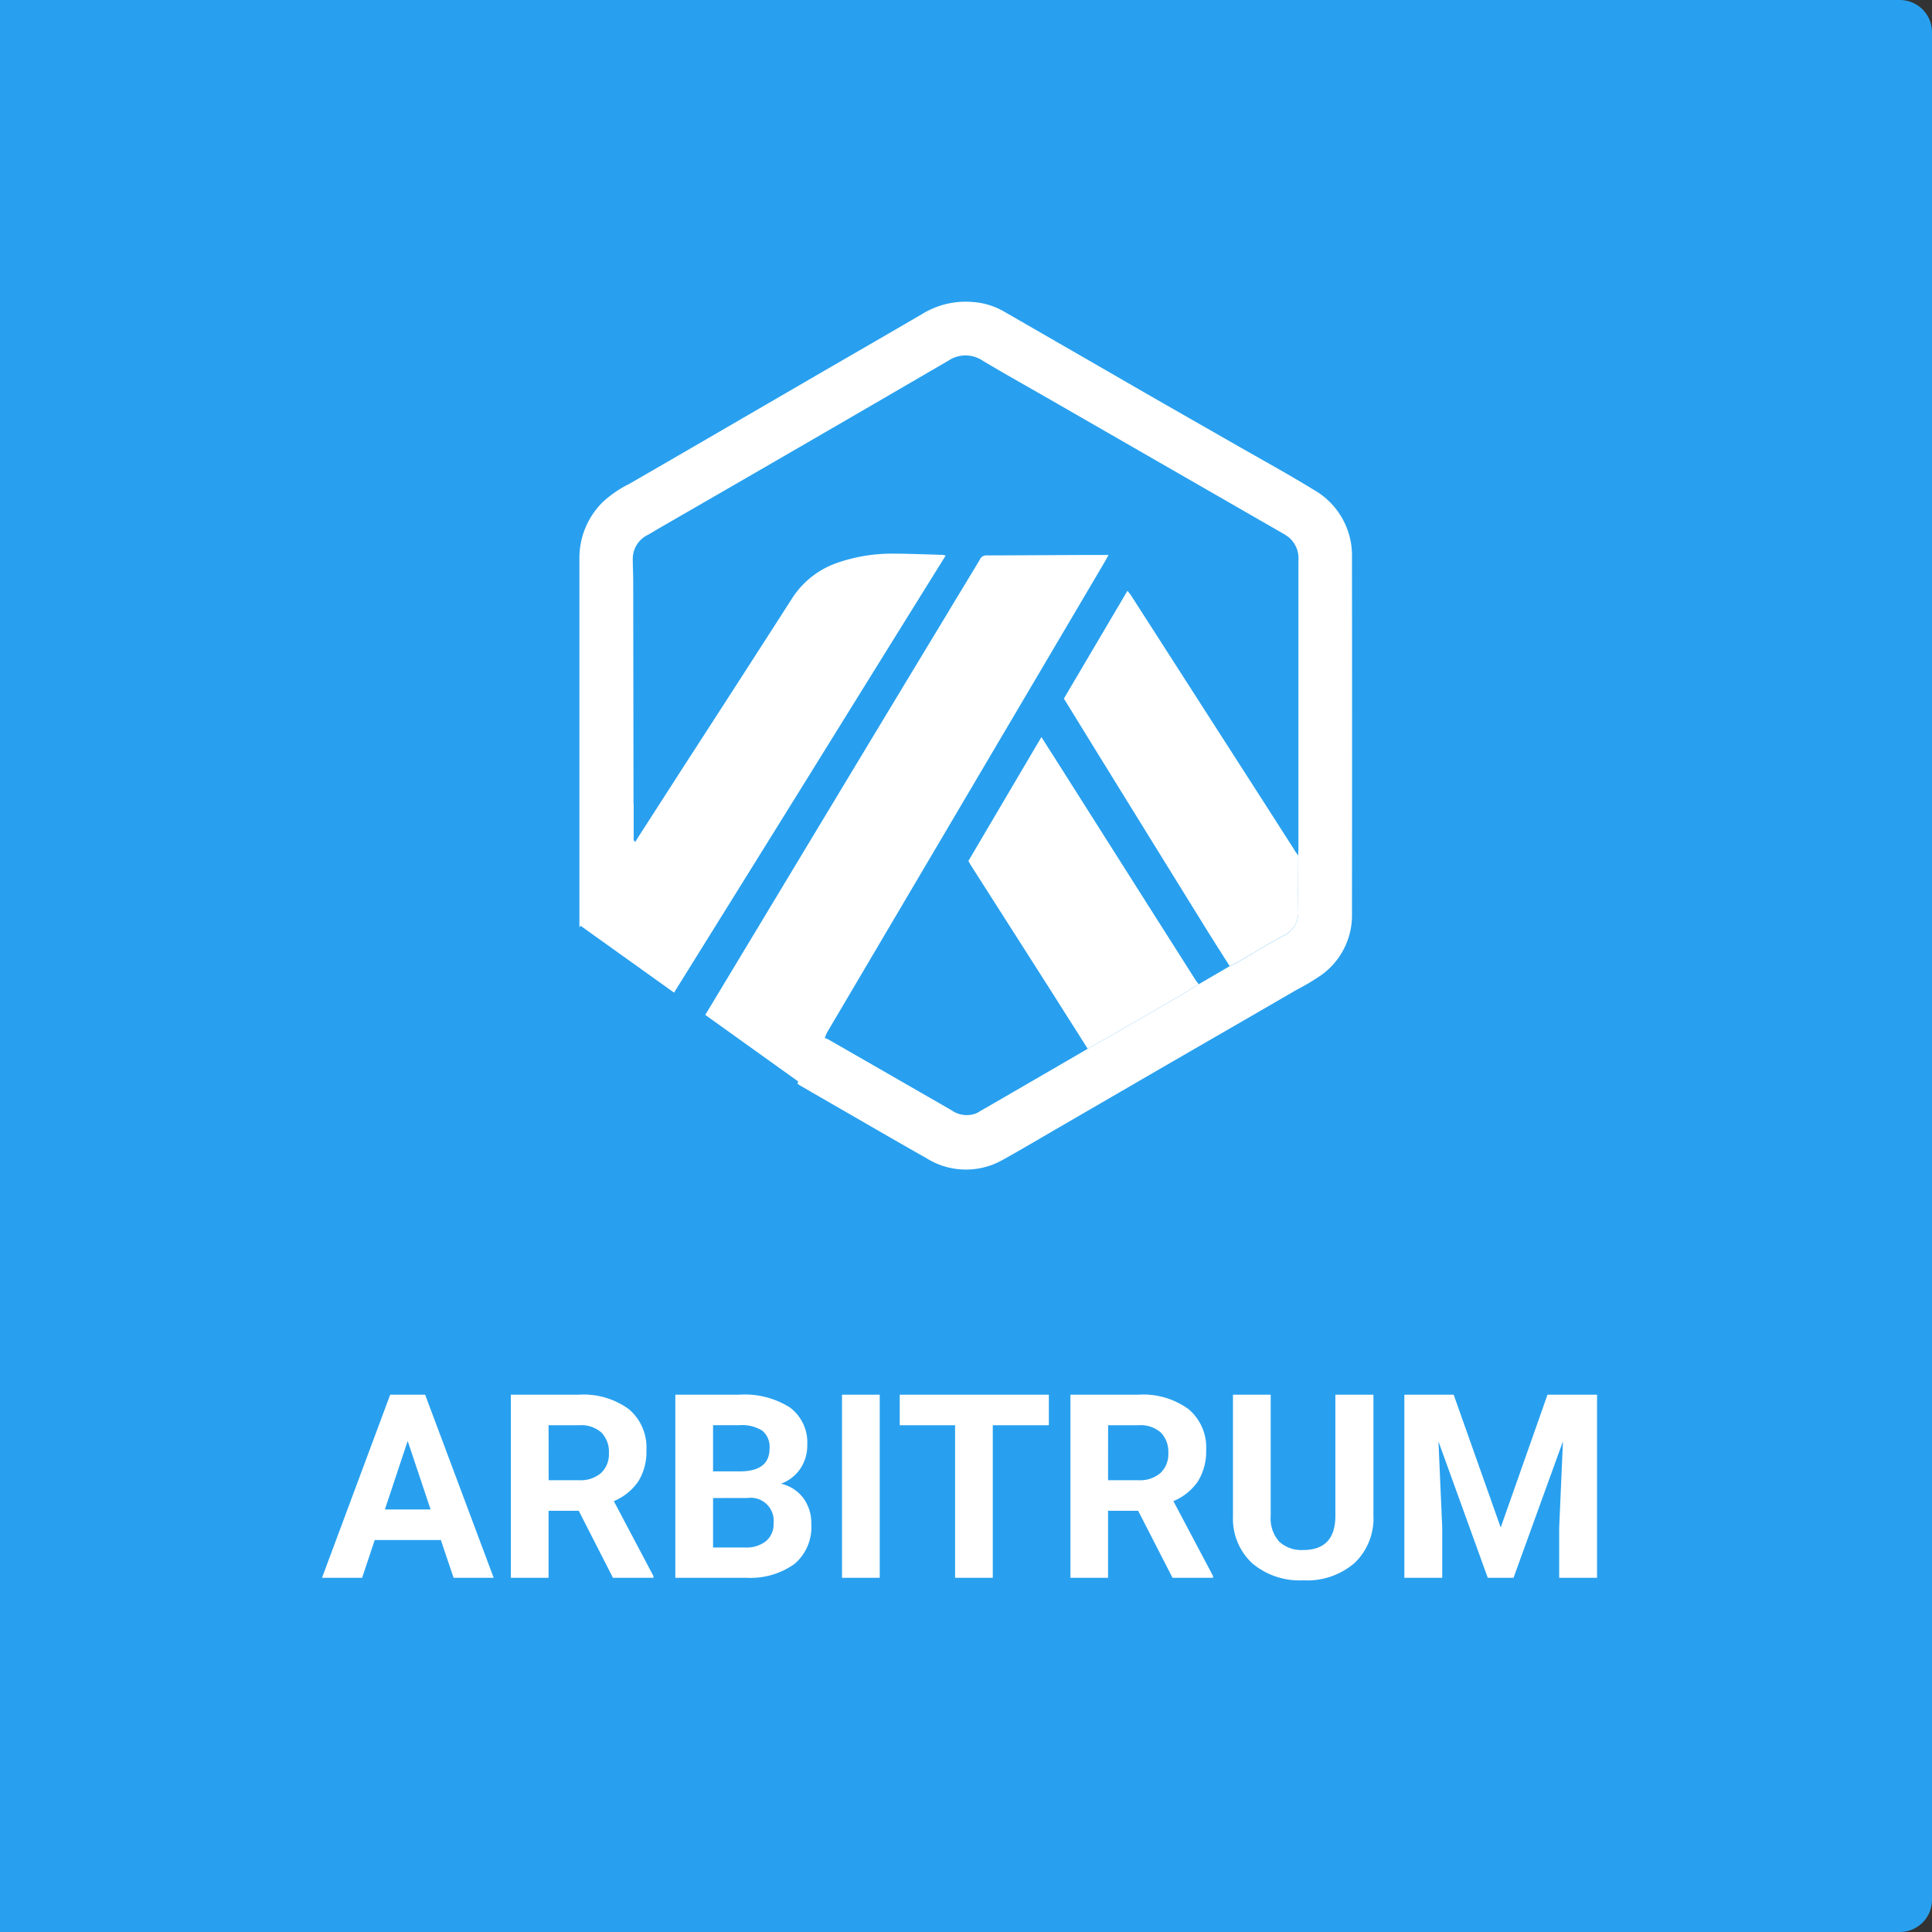 <svg xmlns="http://www.w3.org/2000/svg" width="60" height="60" viewBox="0 0 60 60"><rect x="0" y="0" width="60" height="60" fill="#333333" stroke="none"/><defs><style>.cls-2{fill:#fff}</style></defs><g id="Group_48460" transform="translate(-1513 -910)"><g id="Group_48453" transform="translate(444 170)"><path id="Rectangle_11117" fill="#28a0ef" d="M0 0h59a1 1 0 0 1 1 1v58a1 1 0 0 1-1 1H0V0z" transform="translate(1069 740)"/><path id="Path_13298" d="M3.719-1.172H1.664L1.273 0H.027l2.118-5.687H3.23L5.359 0H4.113zM1.98-2.121H3.4L2.688-4.25zM8-2.082h-.937V0H5.891v-5.687H8a2.389 2.389 0 0 1 1.555.449 1.55 1.55 0 0 1 .547 1.27A1.75 1.75 0 0 1 9.854-3a1.718 1.718 0 0 1-.764.619l1.23 2.326V0H9.063zm-.934-.949h.945a.968.968 0 0 0 .684-.225.8.8 0 0 0 .242-.619.859.859 0 0 0-.229-.633.95.95 0 0 0-.7-.23h-.945zM11 0v-5.687h1.992a2.616 2.616 0 0 1 1.57.4 1.356 1.356 0 0 1 .535 1.162 1.285 1.285 0 0 1-.215.736 1.241 1.241 0 0 1-.6.467 1.2 1.2 0 0 1 .689.441 1.3 1.3 0 0 1 .252.813A1.5 1.5 0 0 1 14.7-.43a2.356 2.356 0 0 1-1.493.43zm1.172-2.477v1.536h1a.969.969 0 0 0 .646-.2.676.676 0 0 0 .232-.545.714.714 0 0 0-.809-.793zm0-.828h.867q.887-.016.887-.707a.653.653 0 0 0-.225-.557 1.181 1.181 0 0 0-.709-.17h-.82zM17.348 0h-1.172v-5.687h1.172zM22.6-4.738h-1.741V0h-1.171v-4.738h-1.719v-.949H22.6zm2.773 2.656h-.934V0H23.27v-5.687h2.113a2.389 2.389 0 0 1 1.555.449 1.55 1.55 0 0 1 .547 1.27 1.75 1.75 0 0 1-.253.968 1.718 1.718 0 0 1-.764.619L27.7-.055V0h-1.259zm-.934-.949h.945a.968.968 0 0 0 .684-.225.8.8 0 0 0 .242-.619.859.859 0 0 0-.229-.633.95.95 0 0 0-.7-.23h-.941zm8.241-2.656v3.746a1.918 1.918 0 0 1-.58 1.476 2.251 2.251 0 0 1-1.6.543 2.277 2.277 0 0 1-1.582-.527 1.885 1.885 0 0 1-.6-1.449v-3.789h1.172v3.754a1.084 1.084 0 0 0 .268.814 1.027 1.027 0 0 0 .74.256q.988 0 1-1.039v-3.785zm2.492 0l1.461 4.125 1.453-4.125h1.539V0h-1.176v-1.555l.117-2.684L37.031 0h-.8L34.7-4.234l.117 2.68V0h-1.176v-5.687z" class="cls-2" transform="translate(1078.973 789)"/><g id="Group_48398" transform="translate(4288 24303.822)"><path id="Subtraction_290" d="M6.892 16.465l-3-2.149.011.006c.014-.021.508-.842 1.256-2.084l.006-.009c1.672-2.776 4.469-7.421 6.2-10.28l.3-.5c.252-.415.513-.843.766-1.267a.216.216 0 0 1 .2-.129H13.051L15.685.04h.741l-.051.093c-.031.057-.057.106-.086.154l-2.423 4.108-.041.069L7.7 14.844a.971.971 0 0 0-.062.134l-.026.064.051.022c.024.01.05.021.074.033l-.849 1.368zm-3.959-2.833L0 11.534v-1.016l1.68-2.77v.983a.428.428 0 0 1 0 .055c-.007.059-.015.12.05.164l.027-.044.057-.093 1.3-2.02.006-.01c1.139-1.759 2.312-3.576 3.461-5.367A2.721 2.721 0 0 1 7.957.3 5.168 5.168 0 0 1 9.808 0h.138c.337.006.68.017 1.011.027l.308.01a.292.292 0 0 1 .061.011l.043.01Q9.18 3.576 7.144 6.861q-2.035 3.276-4.211 6.771z" class="cls-2" transform="translate(-3201 -23546.627)"/><path id="Path_13292" d="M117.259 169.751c.054.024.11.044.161.074q1.883 1.081 3.764 2.164a.832.832 0 0 0 .664.136.648.648 0 0 0 .149-.054q1.706-.987 3.41-1.977a.069.069 0 0 0 .014-.014c.244-.135.49-.267.731-.406q.951-.547 1.9-1.1c.275-.161.545-.329.818-.494l.959-.559c.1-.05.206-.095.3-.151.456-.263.9-.543 1.367-.791a.8.8 0 0 0 .463-.791c-.009-.567 0-1.135 0-1.7 0-.073.007-.147.007-.22v-8.946a.856.856 0 0 0-.291-.714 1.306 1.306 0 0 0-.183-.123l-7.281-4.187c-.684-.393-1.373-.777-2.049-1.182a.956.956 0 0 0-1.069 0q-4.5 2.621-9.019 5.225c-.11.064-.217.133-.329.192a.827.827 0 0 0-.451.771c0 .22.013.441.013.661l.011 7.883c0 .073-.041.161.045.218l-.629.975-.972 1.5c-.031.048-.067.093-.126.175v-.221-11.254a2.44 2.44 0 0 1 .72-1.73 3.482 3.482 0 0 1 .822-.566q1.51-.87 3.017-1.748l3.1-1.8c1-.579 2-1.155 3-1.74a2.587 2.587 0 0 1 1.573-.363 2.248 2.248 0 0 1 .932.282q2.179 1.255 4.357 2.512c.955.55 1.913 1.094 2.869 1.642.805.462 1.621.907 2.412 1.393a2.346 2.346 0 0 1 1.191 2.1q.007 5.537 0 11.073a2.284 2.284 0 0 1-.933 1.886 7.394 7.394 0 0 1-.807.483q-1.091.634-2.184 1.265t-2.168 1.253l-3.206 1.86c-.514.3-1.024.6-1.545.89a2.312 2.312 0 0 1-2.385-.058c-.888-.5-1.773-1.017-2.659-1.526q-.625-.36-1.249-.722c-.028-.016-.052-.037-.087-.062a1.5 1.5 0 0 1 .066-.148q.339-.579.682-1.156a.584.584 0 0 1 .105-.11z" class="cls-2" transform="translate(-3310.642 -23701.336)"/><path id="Path_13293" d="M362.923 302.2c0 .568-.008 1.135 0 1.7a.8.8 0 0 1-.463.791c-.464.248-.911.528-1.367.791-.1.057-.2.1-.3.151-.239-.378-.481-.754-.717-1.134q-1.767-2.854-3.531-5.711l-.9-1.462 1.974-3.348c.045.058.083.1.113.147l4.235 6.594c.274.427.547.856.822 1.283.037.072.087.135.134.198z" class="cls-2" transform="translate(-3541.605 -23839.453)"/><path id="Path_13294" d="M314.38 375.826c-.272.165-.543.333-.818.494q-.948.553-1.9 1.1c-.242.139-.487.271-.731.406l-1.213-1.913-2.425-3.8c-.021-.033-.039-.069-.065-.115l2.268-3.848.549.863 2.8 4.418 1.451 2.285c.03.035.058.072.084.11z" class="cls-2" transform="translate(-3496.154 -23909.082)"/></g></g></g></svg>
